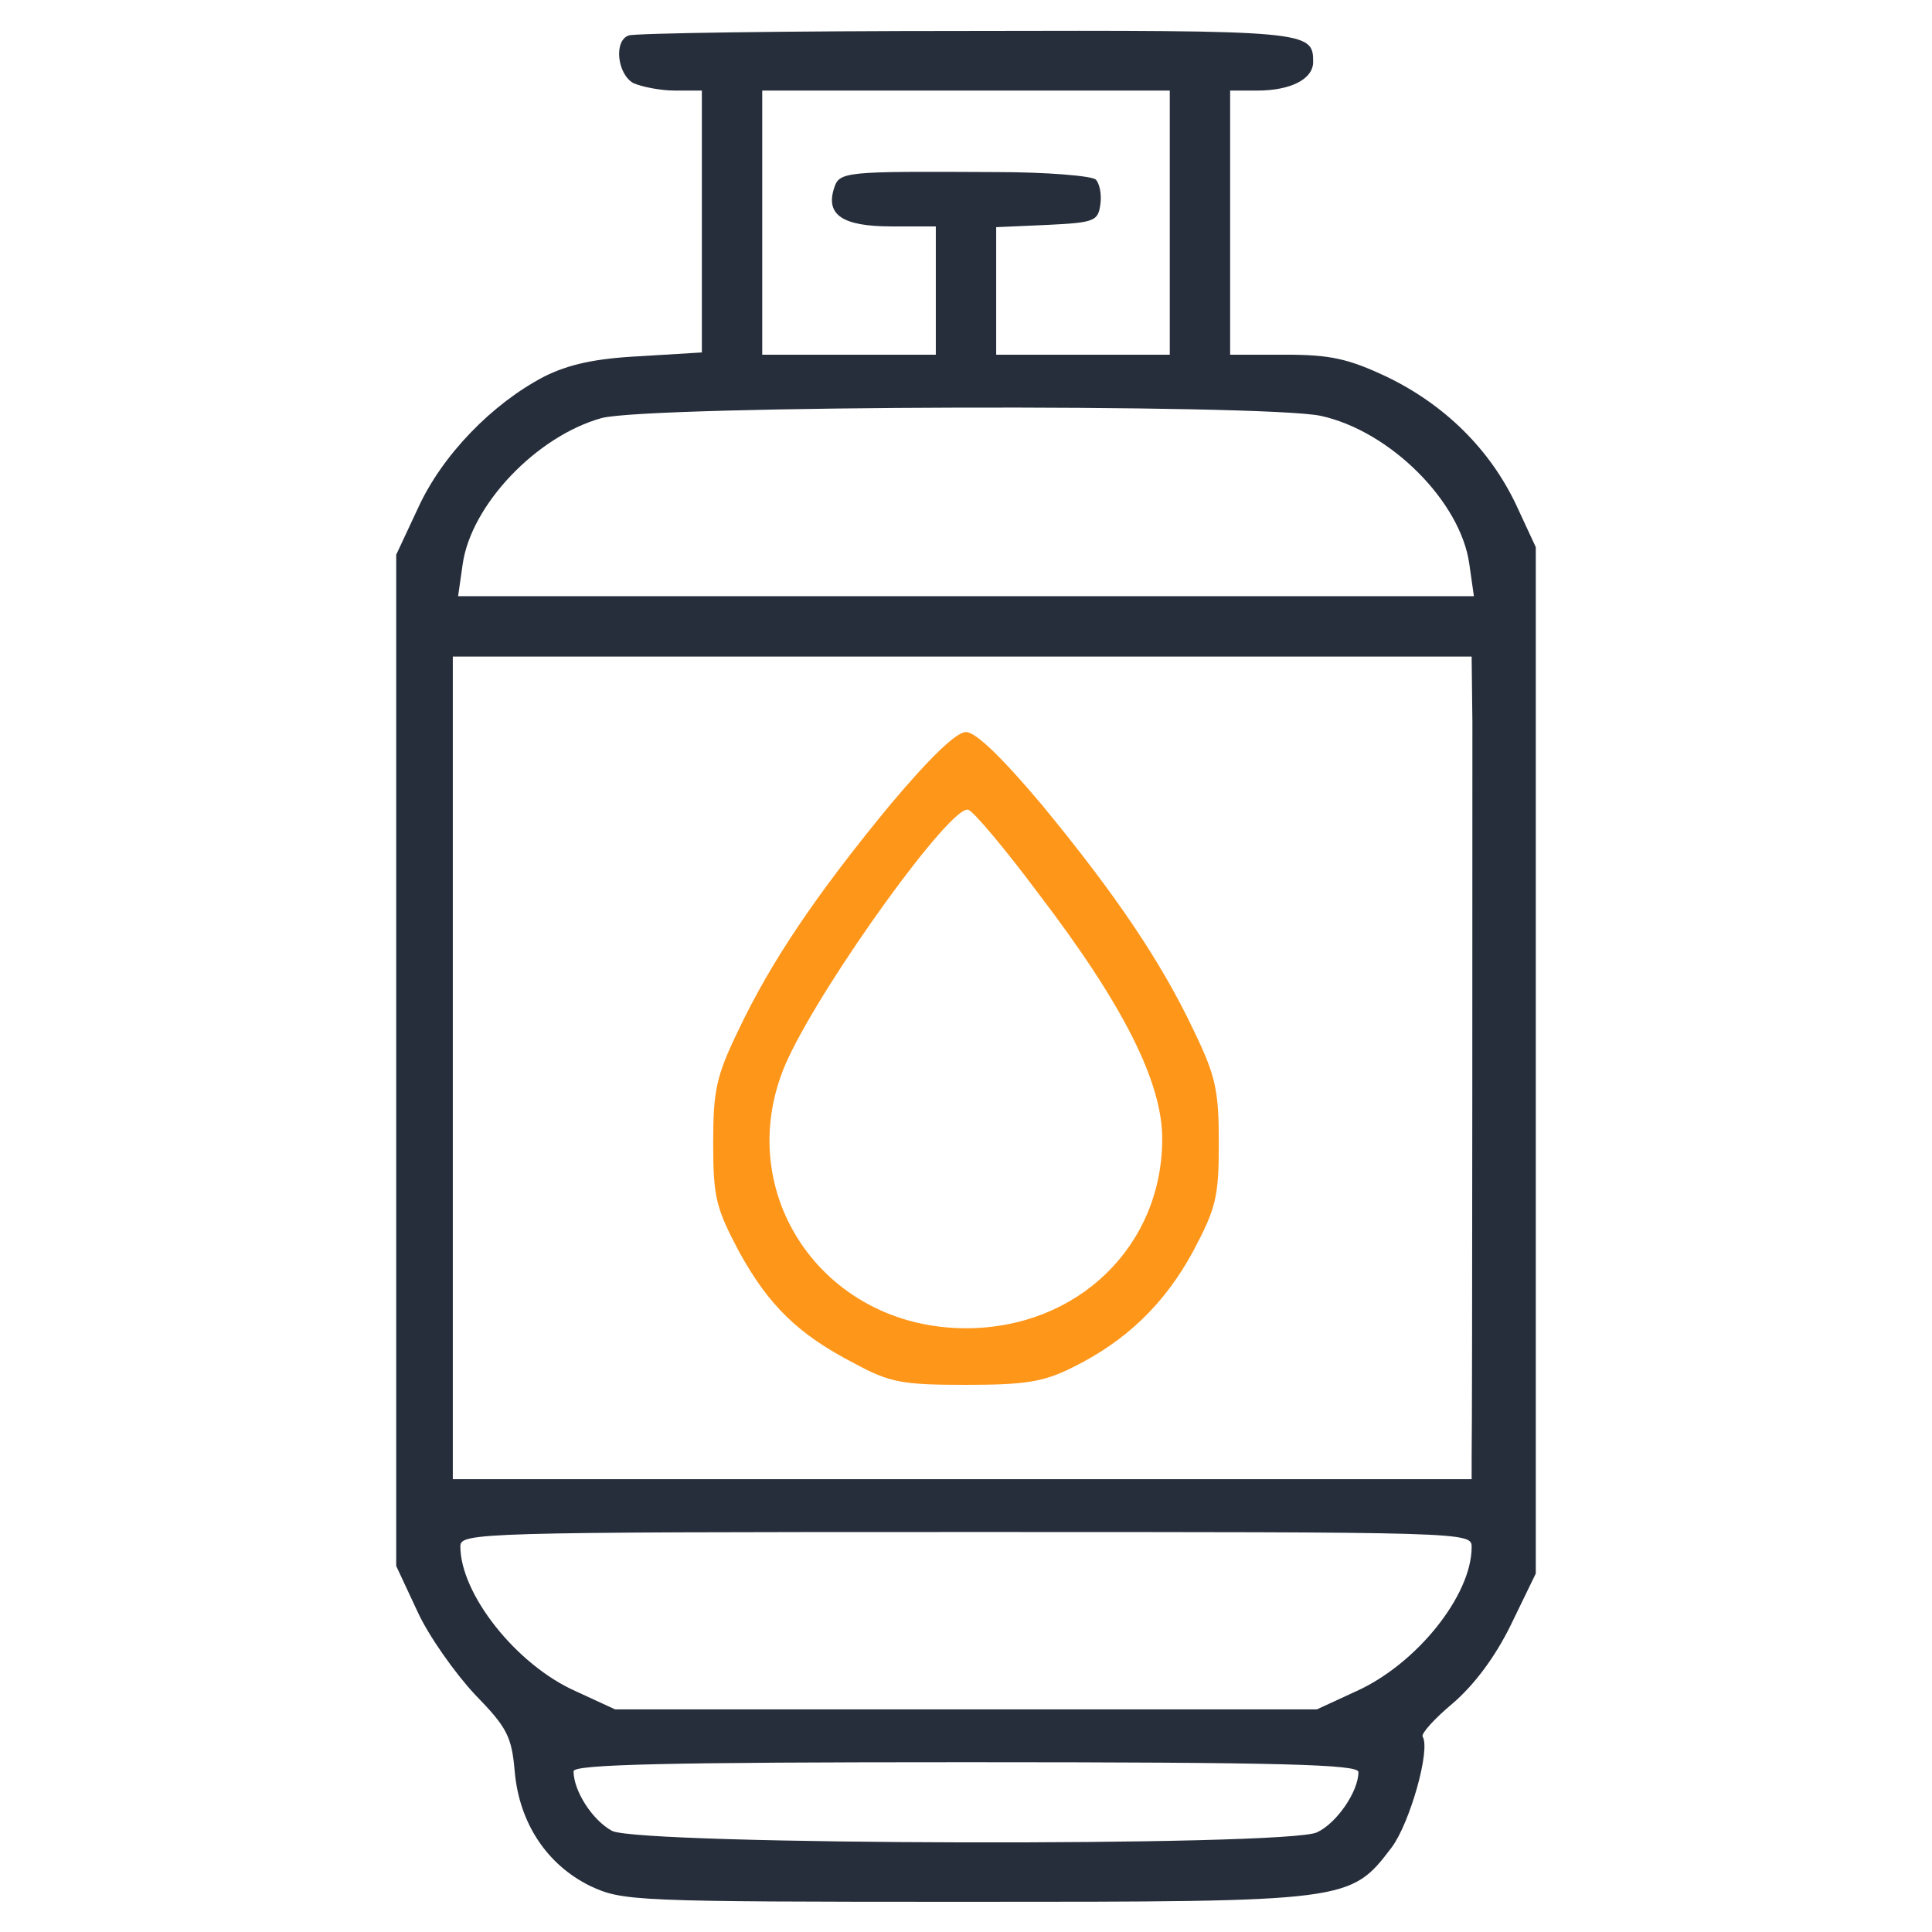 <?xml version="1.0" standalone="no"?>
<!DOCTYPE svg PUBLIC "-//W3C//DTD SVG 20010904//EN"
 "http://www.w3.org/TR/2001/REC-SVG-20010904/DTD/svg10.dtd">
<svg version="1.0" xmlns="http://www.w3.org/2000/svg"
 width="256pt" height="256pt" viewBox="0 0 256 256"
 preserveAspectRatio="xMidYMid meet">

<g transform="translate(0,256) scale(0.1,-0.1)"
fill="#272e3b" stroke="none">
<path d="M833 2513 c-20 -7 -15 -51 6 -63 11 -5 36 -10 55 -10 l36 0 0 -174 0
-173 -82 -5 c-60 -3 -95 -11 -127 -27 -69 -36 -135 -104 -167 -174 l-29 -62 0
-670 0 -670 28 -60 c15 -33 50 -82 76 -110 43 -44 49 -56 53 -102 6 -69 43
-124 100 -152 43 -20 56 -21 499 -21 508 0 508 0 563 72 24 32 52 130 41 147
-2 4 16 24 40 44 28 24 56 61 77 104 l33 68 0 680 0 680 -26 56 c-35 74 -95
133 -172 170 -51 24 -75 29 -134 29 l-73 0 0 175 0 175 36 0 c44 0 74 15 74
38 0 41 -6 42 -460 41 -239 0 -441 -3 -447 -6z m717 -248 l0 -175 -115 0 -115
0 0 85 0 84 68 3 c62 3 67 5 70 27 2 13 -1 28 -6 33 -5 5 -65 10 -133 10 -201
1 -207 1 -214 -22 -11 -35 12 -50 76 -50 l59 0 0 -85 0 -85 -115 0 -115 0 0
175 0 175 270 0 270 0 0 -175z m200 -256 c92 -20 186 -114 197 -197 l6 -42
-673 0 -673 0 6 42 c11 79 98 170 184 194 63 17 877 19 953 3z m201 -406 c0
-88 0 -923 -1 -975 l0 -28 -675 0 -675 0 0 545 0 545 675 0 675 0 1 -87z m-1
-1093 c0 -64 -73 -155 -153 -191 l-52 -24 -465 0 -465 0 -52 24 c-79 35 -153
129 -153 192 0 18 21 19 670 19 667 0 670 0 670 -20z m-150 -298 c0 -26 -29
-68 -55 -80 -41 -19 -897 -17 -934 2 -26 14 -51 53 -51 79 0 9 122 12 520 12
420 0 520 -3 520 -13z"/>
<path d="M1179 1493 c-98 -119 -158 -208 -201 -299 -29 -60 -33 -79 -33 -149
0 -72 4 -86 34 -143 39 -71 78 -110 154 -149 46 -25 63 -28 147 -28 79 0 103
4 141 23 71 35 122 84 160 154 30 57 34 71 34 143 0 70 -4 89 -33 149 -43 91
-103 180 -201 299 -53 63 -88 97 -101 97 -13 0 -48 -34 -101 -97z m197 -117
c113 -148 164 -250 164 -325 0 -142 -112 -251 -260 -251 -193 0 -315 186 -236
357 50 107 217 338 239 330 7 -2 49 -52 93 -111z" fill="#fe961a"/>
</g>
</svg>
